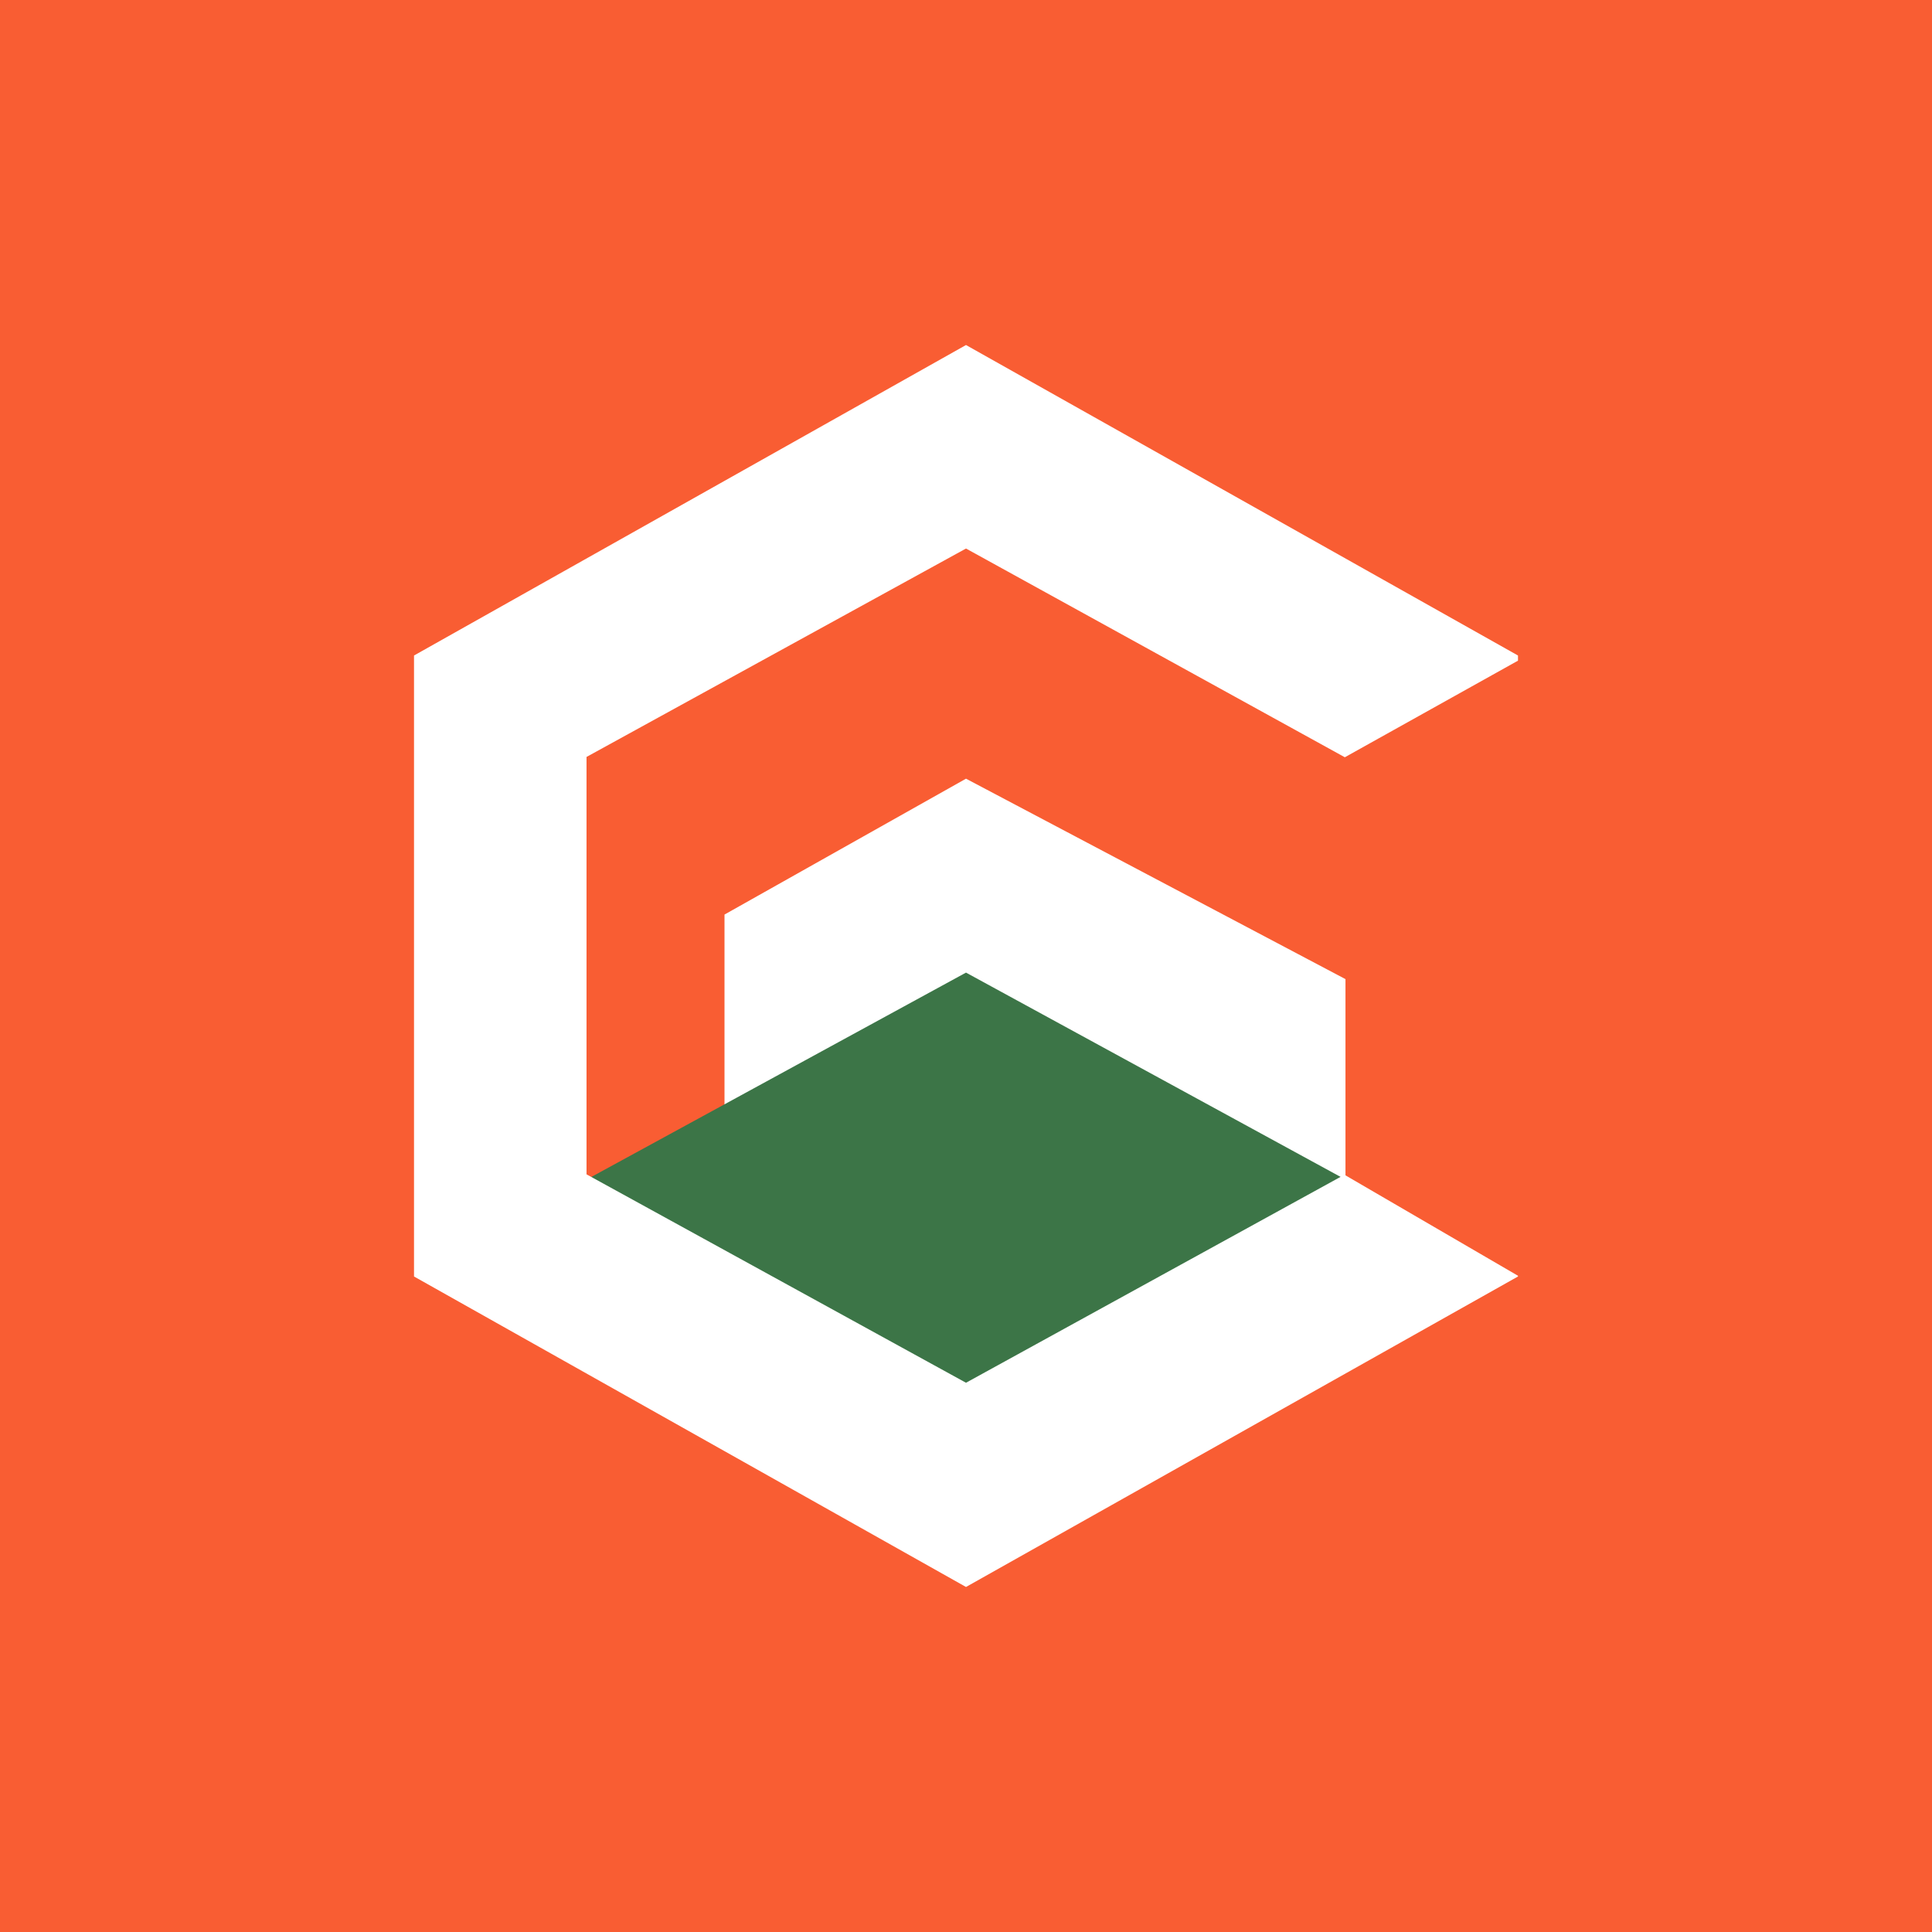 <svg width="24" height="24" viewBox="0 0 24 24" fill="none" xmlns="http://www.w3.org/2000/svg">
<rect x="0" y="0" width="24" height="24" fill="#333333" stroke="none"/>
<g clip-path="url(#clip0_31_14451)">
<path d="M0 0H24V24H0V0Z" fill="#F95D33"/>
<path d="M9 11.361V13.749L12 12.163L16.714 14.777V12.163L12 9.673L9 11.361Z" fill="white"/>
<path d="M12 12.082L7.286 14.653L12 17.482L16.714 14.653L12 12.082Z" fill="#3C7547"/>
<path d="M12 4.286L18.857 8.143V8.207L16.706 9.407L12 6.814L7.286 9.403V14.588L12 17.177L16.701 14.593L18.857 15.848V15.857L12 19.714L5.143 15.857V8.143L12 4.286Z" fill="white"/>
</g>
<defs>
<clipPath id="clip0_31_14451">
<rect width="24" height="24" fill="white"/>
</clipPath>
</defs>
</svg>
